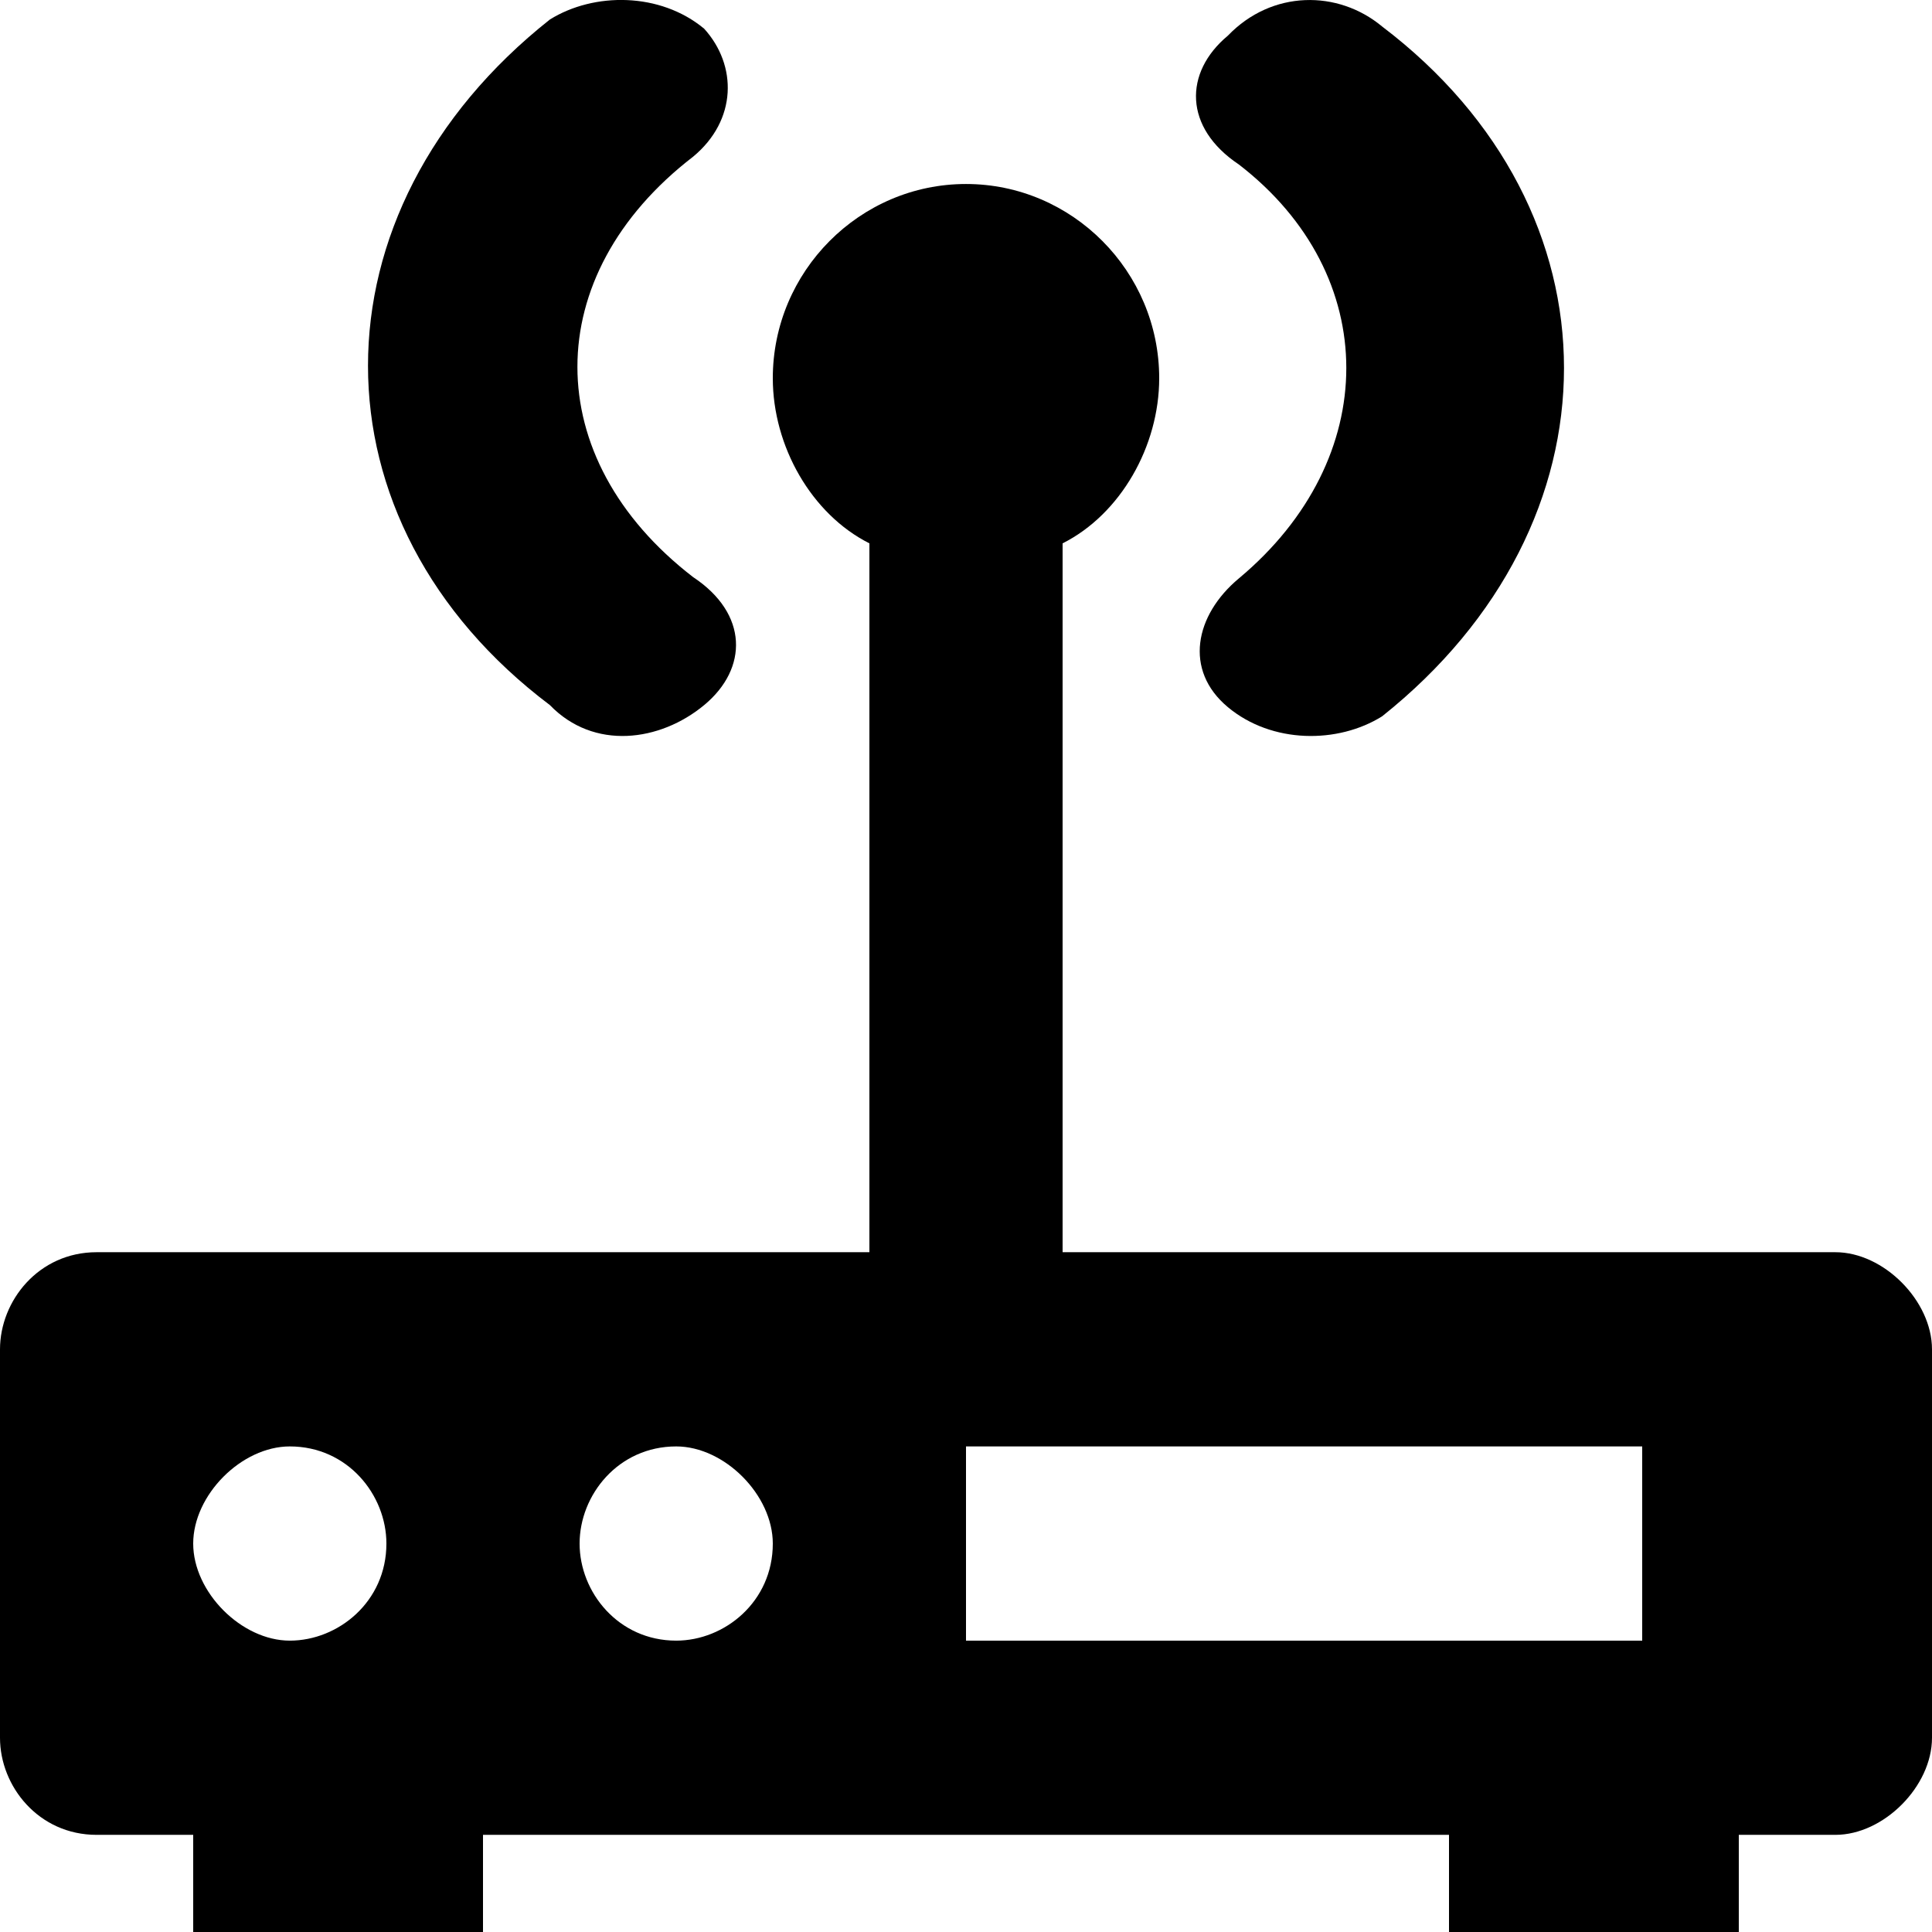 <?xml version="1.0" encoding="UTF-8"?>
<svg width="21px" height="21px" viewBox="0 0 21 21" version="1.1" xmlns="http://www.w3.org/2000/svg" xmlns:xlink="http://www.w3.org/1999/xlink">
    <!-- Generator: Sketch 47.1 (45422) - http://www.bohemiancoding.com/sketch -->
    <title>modem</title>
    <desc>Created with Sketch.</desc>
    <defs></defs>
    <g id="Page-1" stroke="none" stroke-width="1" fill="none" fill-rule="evenodd">
        <g id="Facility---Deactive-Page" transform="translate(-935, -1495)" fill-rule="nonzero" fill="#000000">
            <g id="Group-7" transform="translate(255, 638)">
                <g id="modem" transform="translate(680, 857)">
                    <path d="M7.534,6.273 C5.857,4.981 5.857,2.994 7.534,1.703 C8.014,1.305 8.014,0.709 7.654,0.312 C7.175,-0.086 6.456,-0.086 5.977,0.212 C3.341,2.299 3.341,5.677 5.977,7.664 C6.456,8.16 7.175,8.061 7.654,7.664 C8.134,7.266 8.134,6.67 7.534,6.273 Z" id="Shape"></path>
                    <path d="M15.023,0.288 C14.544,-0.111 13.825,-0.111 13.346,0.388 C12.866,0.788 12.866,1.388 13.466,1.788 C15.023,2.988 15.023,4.987 13.466,6.287 C12.986,6.687 12.866,7.286 13.346,7.686 C13.825,8.086 14.544,8.086 15.023,7.786 C17.659,5.687 17.659,2.288 15.023,0.288 Z" id="Shape"></path>
                    <path d="M19.95,13.611 L11.55,13.611 L11.55,5.906 C12.18,5.589 12.6,4.85 12.6,4.111 C12.6,2.95 11.655,2 10.5,2 C9.345,2 8.4,2.95 8.4,4.111 C8.4,4.85 8.82,5.589 9.45,5.906 L9.45,13.611 L1.05,13.611 C0.42,13.611 0,14.139 0,14.667 L0,18.889 C0,19.417 0.42,19.944 1.05,19.944 L2.1,19.944 L2.1,21 L5.25,21 L5.25,19.944 L15.75,19.944 L15.75,21 L18.9,21 L18.9,19.944 L19.95,19.944 C20.475,19.944 21,19.417 21,18.889 L21,14.667 C21,14.139 20.475,13.611 19.95,13.611 Z M3.15,17.833 C2.625,17.833 2.1,17.306 2.1,16.778 C2.1,16.25 2.625,15.722 3.15,15.722 C3.78,15.722 4.2,16.25 4.2,16.778 C4.2,17.411 3.675,17.833 3.15,17.833 Z M7.35,17.833 C6.72,17.833 6.3,17.306 6.3,16.778 C6.3,16.25 6.72,15.722 7.35,15.722 C7.875,15.722 8.4,16.25 8.4,16.778 C8.4,17.411 7.875,17.833 7.35,17.833 Z M17.85,17.833 L10.5,17.833 L10.5,15.722 L17.85,15.722 L17.85,17.833 Z" id="Shape"></path>
                </g>
            </g>
        </g>
    </g>
</svg>
